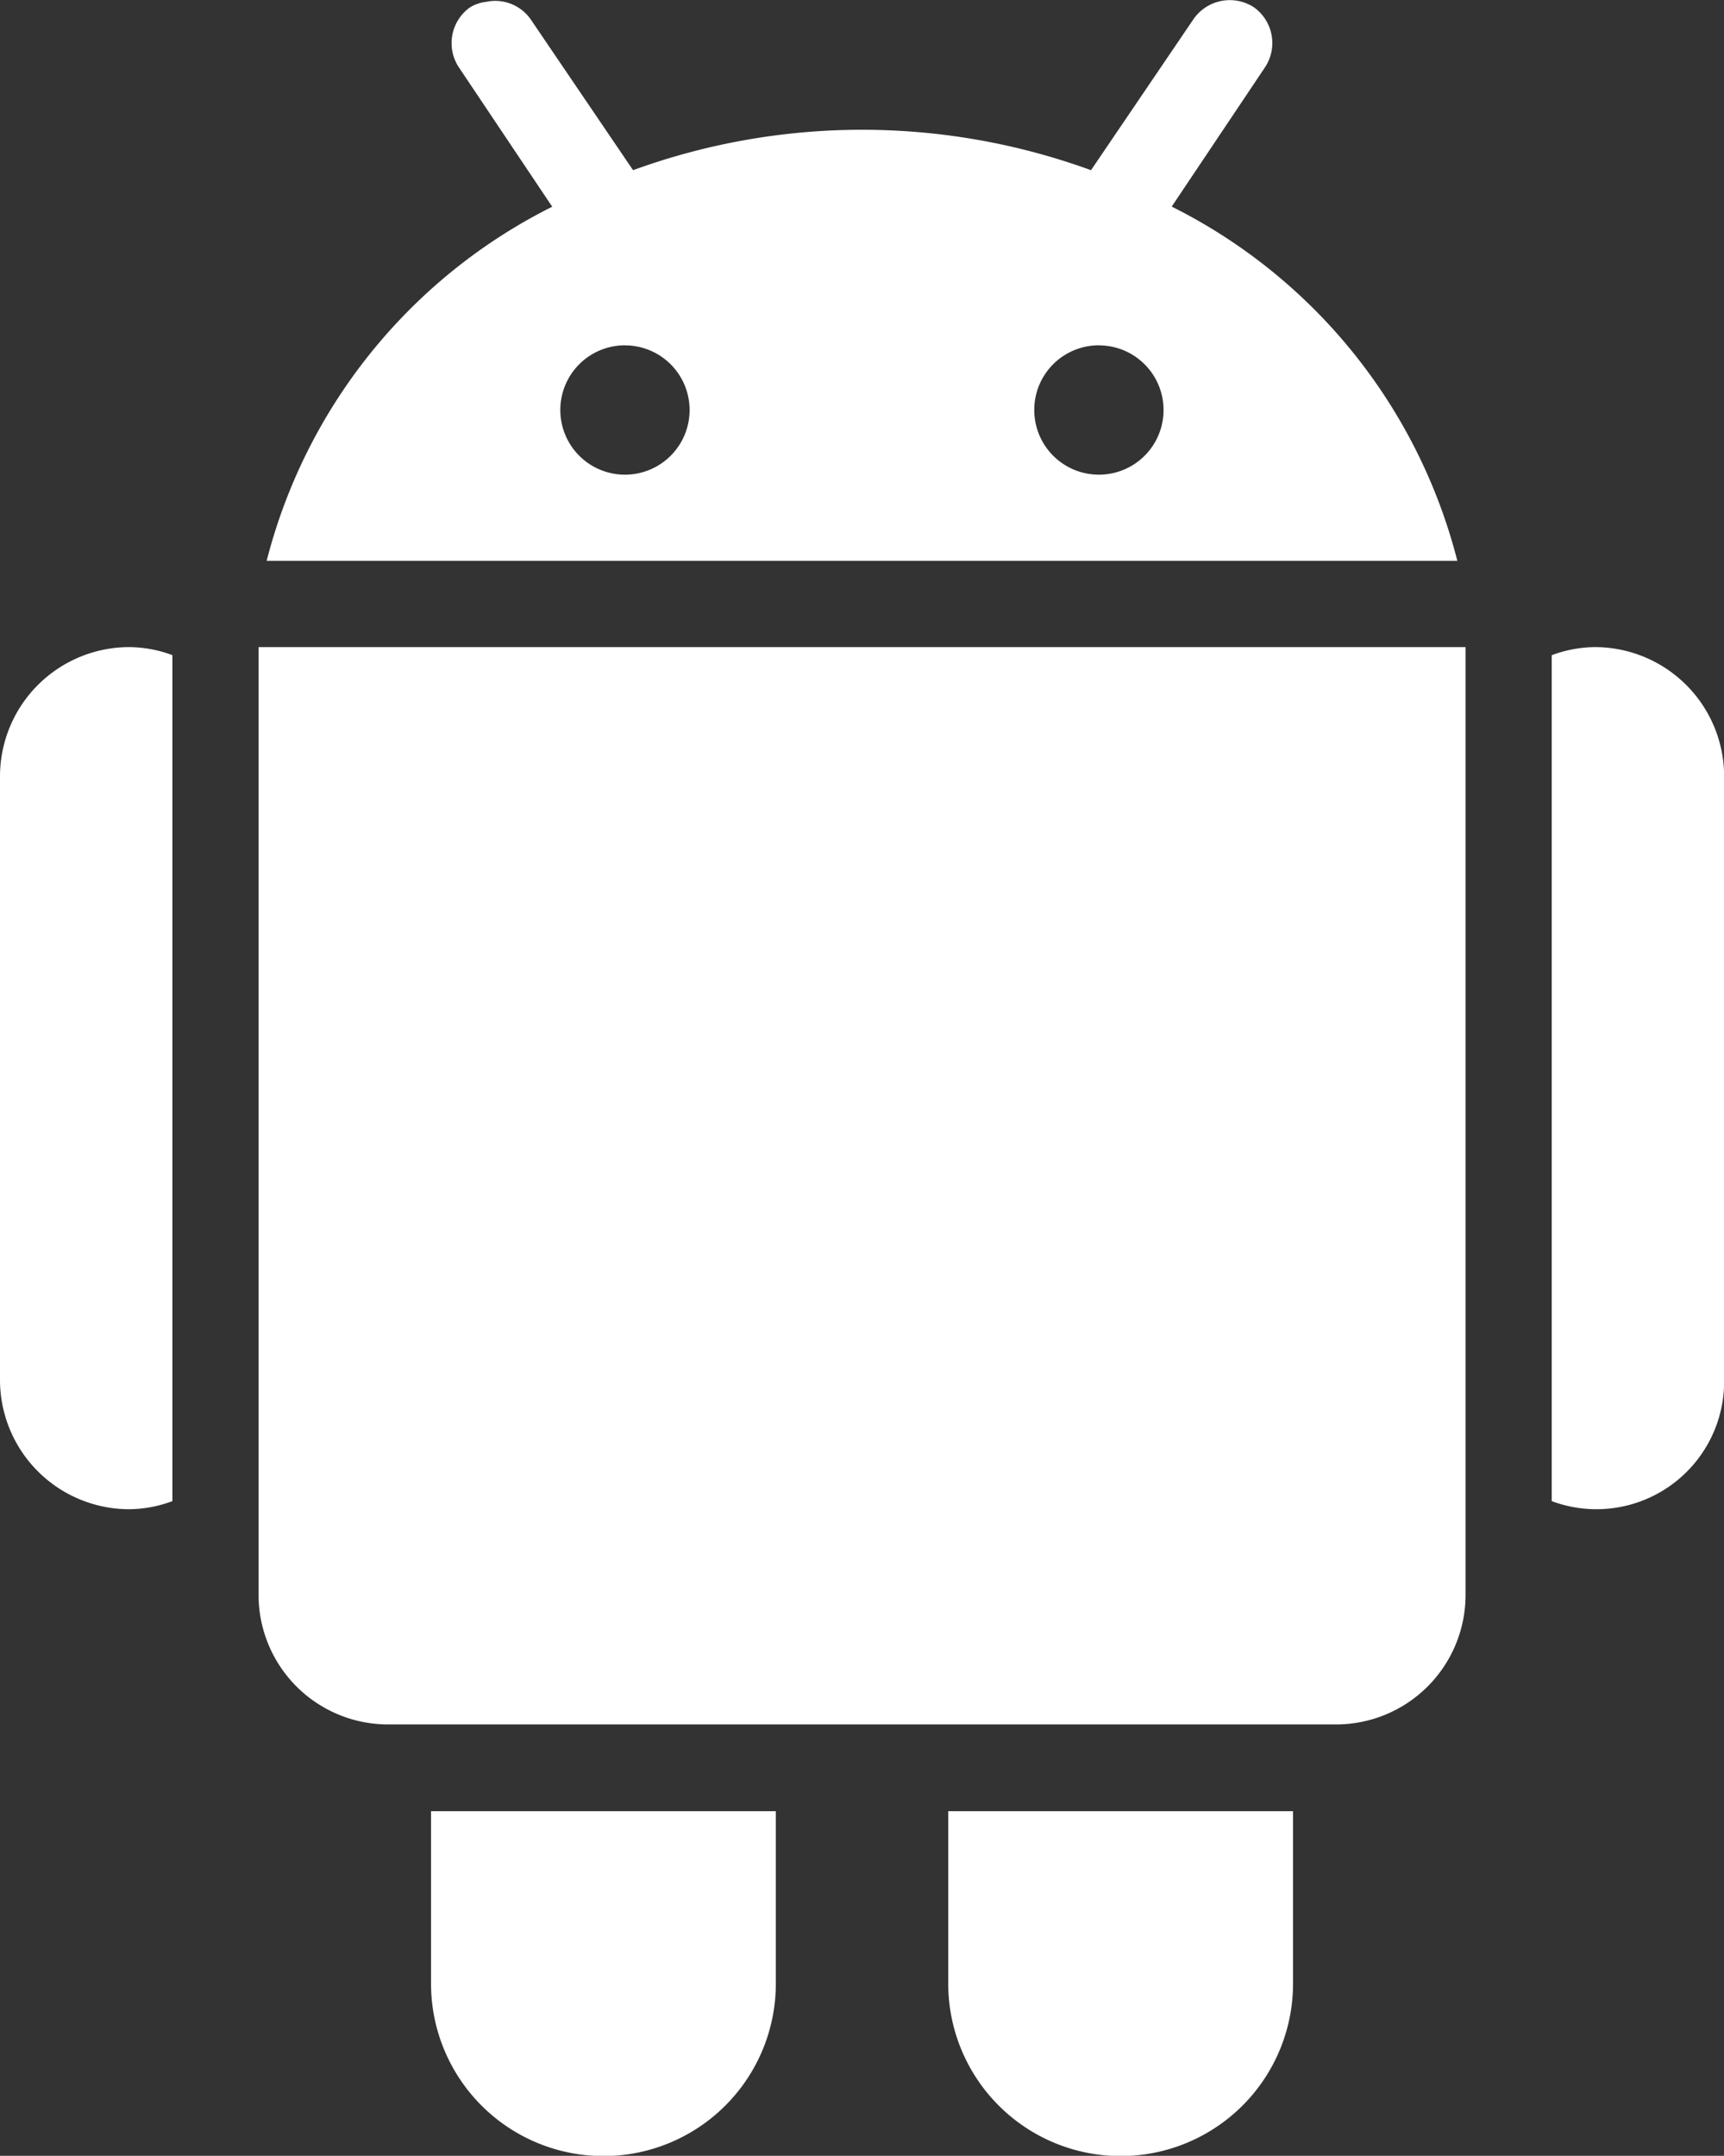 <svg xmlns="http://www.w3.org/2000/svg" width="26.19" height="32.745" viewBox="0 0 26.19 32.745">
  <rect x="0" y="0" width="26.19" height="32.745" fill="#333333" stroke="none"/>
  <path id="icons8-android-os" d="M12.386.017A.607.607,0,0,0,12.141.1a.667.667,0,0,0-.164.921l1.412,2.108A8.309,8.309,0,0,0,9.051,8.508H27.139A8.309,8.309,0,0,0,22.8,3.127l1.412-2.108A.667.667,0,0,0,24.049.1a.671.671,0,0,0-.921.184L21.574,2.574a10.162,10.162,0,0,0-6.957,0L13.062.283A.657.657,0,0,0,12.386.017Zm2.108,5.218a.982.982,0,1,1-.982.982A.982.982,0,0,1,14.494,5.234Zm7.2,0a.982.982,0,1,1-.982.982A.981.981,0,0,1,21.7,5.234ZM6.964,9.818A1.965,1.965,0,0,0,5,11.782v9.167a1.965,1.965,0,0,0,1.964,1.964,1.92,1.92,0,0,0,.655-.123V9.94A1.92,1.92,0,0,0,6.964,9.818Zm1.964,0v14.4a1.968,1.968,0,0,0,1.964,1.964H25.3a1.968,1.968,0,0,0,1.964-1.964V9.818Zm20.3,0a1.92,1.92,0,0,0-.655.123V22.79a1.94,1.94,0,0,0,2.619-1.842V11.782A1.965,1.965,0,0,0,29.226,9.818ZM11.548,27.5v2.619a2.619,2.619,0,0,0,5.238,0V27.5Zm7.857,0v2.619a2.619,2.619,0,0,0,5.238,0V27.5Z" transform="translate(-5 0.011)" fill="#fff"/>
</svg>
